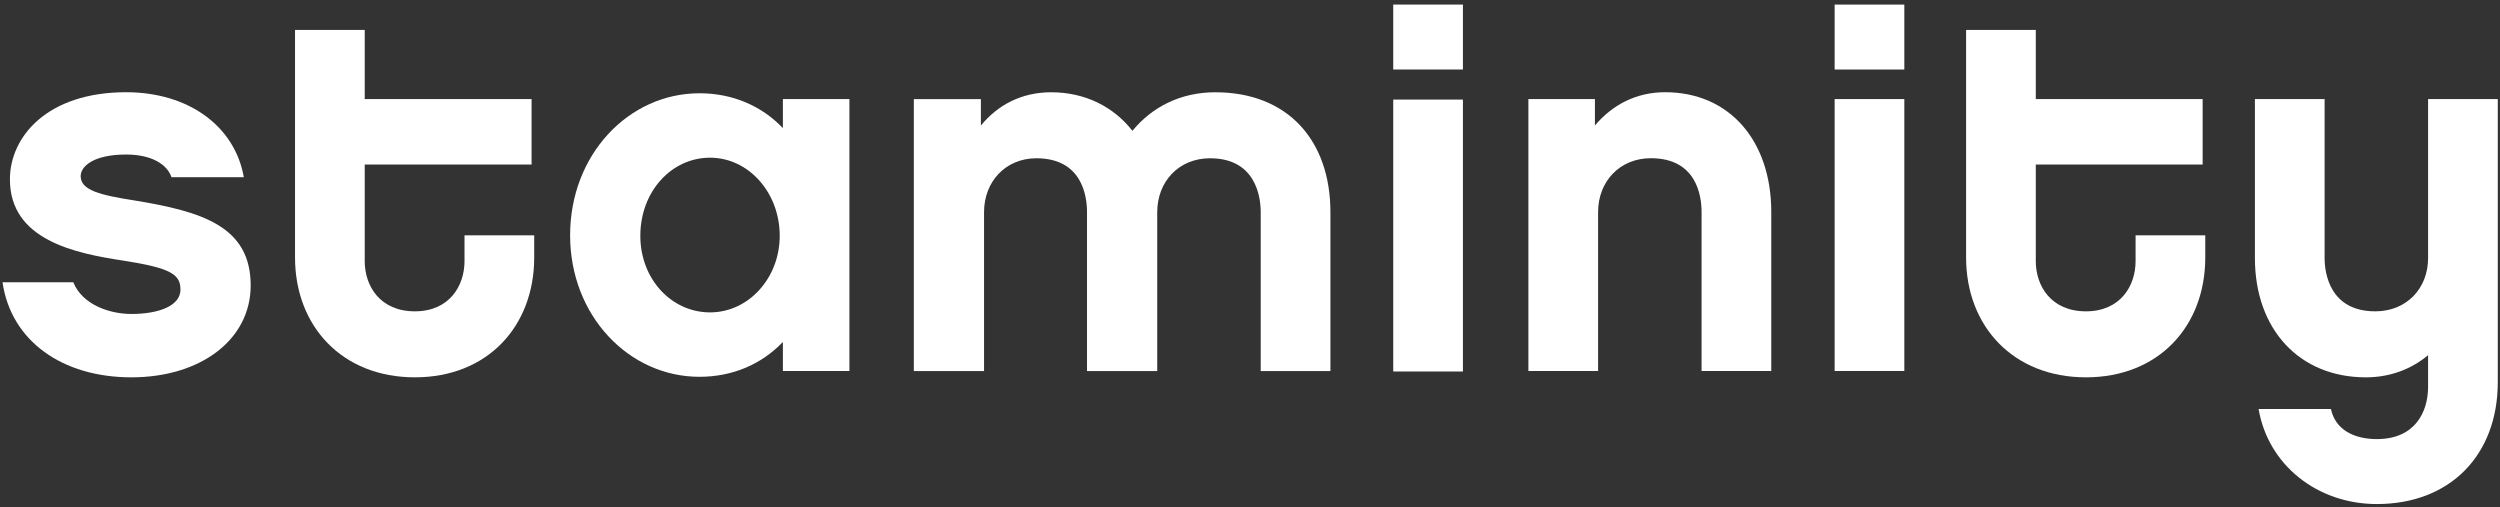 <?xml version="1.0" encoding="UTF-8" standalone="no"?>
<svg width="419px" height="85px" viewBox="0 0 419 85" version="1.1" xmlns="http://www.w3.org/2000/svg" xmlns:xlink="http://www.w3.org/1999/xlink">
    <rect x="0" y="0" width="419" height="85" fill="#333333" stroke="none"/>
    <!-- Generator: Sketch 39.1 (31720) - http://www.bohemiancoding.com/sketch -->
    <title>Staminity/Logo/Typo/Mono</title>
    <desc>Created with Sketch.</desc>
    <defs></defs>
    <g id="Symbols" stroke="none" stroke-width="1" fill="none" fill-rule="evenodd">
        <g id="Staminity/Logo/Typo/Mono" fill="#FFFFFF">
            <g id="Staminity/Logo/Typo">
                <g id="Typography">
                    <path d="M22.016,63.241 C10.424,63.241 1.84,57.134 0.425,47.312 L12.283,47.312 C13.875,51.206 18.565,52.621 22.016,52.621 C26.706,52.621 30.246,51.206 30.246,48.551 C30.246,45.984 28.652,44.923 20.688,43.684 C12.547,42.444 1.662,40.233 1.662,30.057 C1.662,22.889 7.946,15.457 21.13,15.457 C31.573,15.457 39.36,21.12 40.864,29.703 L28.741,29.703 C28.033,27.58 25.466,25.898 21.13,25.898 C15.733,25.898 13.52,27.844 13.52,29.526 C13.52,31.916 16.883,32.712 22.546,33.597 C33.873,35.454 42.014,37.933 42.014,47.843 C42.015,56.869 33.697,63.241 22.016,63.241 L22.016,63.241 Z" id="Shape"></path>
                    <path d="M89.533,43.152 C89.533,54.656 81.746,63.24 69.534,63.24 C57.323,63.24 49.447,54.656 49.447,43.152 L49.447,5.013 L61.128,5.013 L61.128,16.606 L89.091,16.606 L89.091,27.579 L61.128,27.579 L61.128,43.773 C61.128,47.932 63.693,52.179 69.534,52.179 C75.287,52.179 77.852,47.932 77.852,43.773 L77.852,39.437 L89.533,39.437 L89.533,43.152 L89.533,43.152 Z" id="Shape"></path>
                    <path d="M142.362,62.178 L131.212,62.178 L131.212,57.311 C127.672,61.028 122.805,63.151 117.231,63.151 C105.373,63.151 95.551,52.887 95.551,39.437 C95.551,25.898 105.373,15.632 117.231,15.632 C122.805,15.632 127.672,17.757 131.212,21.472 L131.212,16.606 L142.362,16.606 L142.362,62.178 L142.362,62.178 Z M119,26.429 C112.541,26.429 107.319,32.092 107.319,39.525 C107.319,46.78 112.54,52.356 119,52.356 C125.461,52.356 130.681,46.603 130.681,39.525 C130.681,32.269 125.461,26.429 119,26.429 L119,26.429 Z" id="Shape"></path>
                    <path d="M222.977,62.187 L211.296,62.187 L211.296,35.552 C211.296,32.897 210.411,26.526 202.801,26.526 C197.58,26.526 193.952,30.42 193.952,35.552 L193.952,62.187 L182.183,62.187 L182.183,35.552 C182.183,32.897 181.387,26.526 173.688,26.526 C168.556,26.526 164.927,30.42 164.927,35.552 L164.927,62.187 L153.158,62.187 L153.158,16.615 L164.397,16.615 L164.397,21.039 C167.229,17.588 171.211,15.465 176.166,15.465 C181.829,15.465 186.607,17.853 189.793,21.924 C193.068,17.942 197.846,15.465 203.687,15.465 C215.898,15.465 222.978,23.606 222.978,35.552 L222.978,62.187 L222.977,62.187 Z" id="Shape"></path>
                    <rect id="Rectangle-path" x="233.507" y="0.766" width="11.679" height="10.883"></rect>
                    <rect id="Rectangle-path" x="233.507" y="16.69" width="11.679" height="45.572"></rect>
                    <path d="M296.865,62.178 L285.184,62.178 L285.184,35.543 C285.184,32.888 284.388,26.517 276.689,26.517 C271.468,26.517 267.84,30.411 267.84,35.543 L267.84,62.178 L256.159,62.178 L256.159,16.606 L267.309,16.606 L267.309,21.03 C270.23,17.579 274.212,15.456 279.079,15.456 C289.785,15.456 296.865,23.508 296.865,35.543 L296.865,62.178 L296.865,62.178 Z" id="Shape"></path>
                    <path d="M319.164,11.65 L307.485,11.65 L307.485,0.767 L319.164,0.767 L319.164,11.65 L319.164,11.65 Z M319.164,62.178 L307.485,62.178 L307.485,16.606 L319.164,16.606 L319.164,62.178 L319.164,62.178 Z" id="Shape"></path>
                    <path d="M369.604,43.152 C369.604,54.656 361.817,63.24 349.605,63.24 C337.394,63.24 329.518,54.656 329.518,43.152 L329.518,5.013 L341.199,5.013 L341.199,16.606 L369.162,16.606 L369.162,27.579 L341.199,27.579 L341.199,43.773 C341.199,47.932 343.764,52.179 349.605,52.179 C355.358,52.179 357.923,47.932 357.923,43.773 L357.923,39.437 L369.604,39.437 L369.604,43.152 L369.604,43.152 Z" id="Shape"></path>
                    <path d="M418.628,64.037 C418.628,76.337 410.575,84.478 398.364,84.478 C388.365,84.478 380.134,77.929 378.542,68.55 L390.665,68.55 C391.373,71.913 394.381,73.593 398.364,73.593 C404.734,73.593 406.947,69.081 406.947,64.833 L406.947,59.524 C404.203,61.824 400.665,63.241 396.506,63.241 C385.356,63.241 377.922,55.188 377.922,43.242 L377.922,16.607 L389.603,16.607 L389.603,43.242 C389.603,45.807 390.488,52.179 398.098,52.179 C403.319,52.179 406.947,48.374 406.947,43.242 L406.947,16.607 L418.628,16.607 L418.628,64.037 L418.628,64.037 Z" id="Shape"></path>
                </g>
            </g>
        </g>
    </g>
</svg>